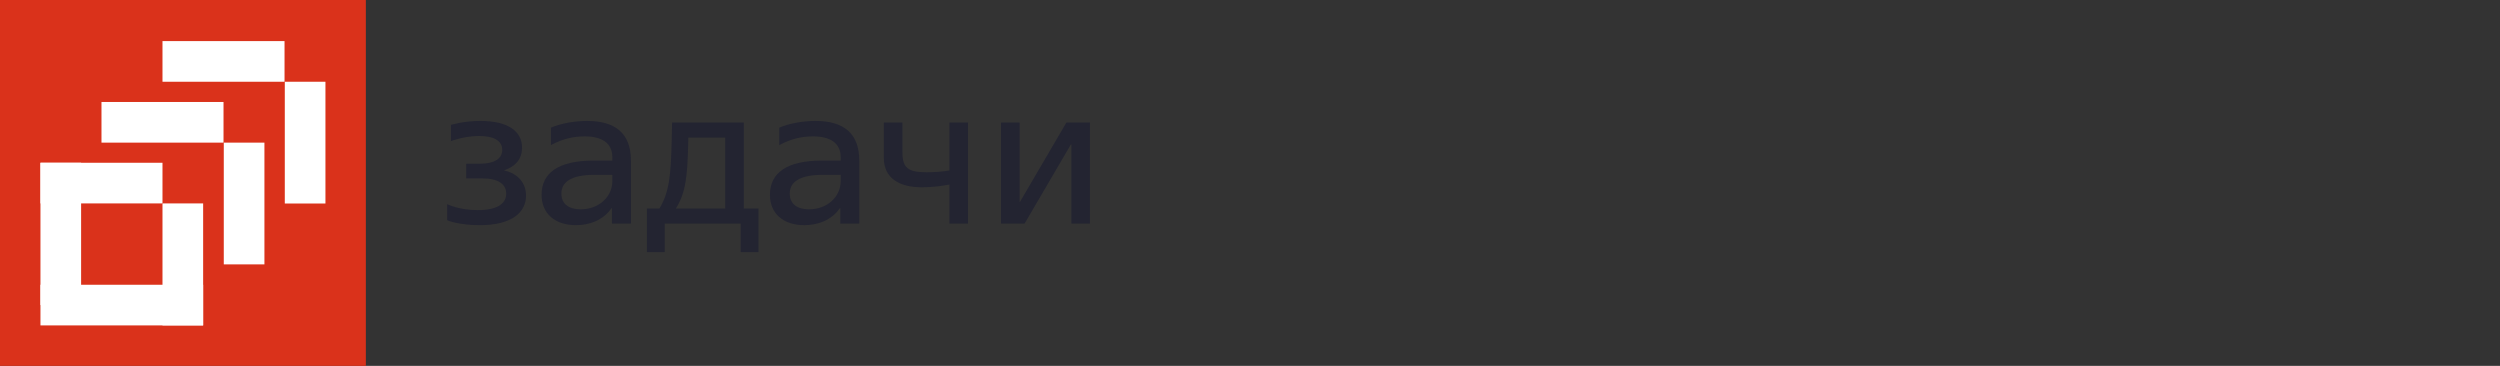 <svg width="246" height="36" viewBox="0 0 246 36" fill="none" xmlns="http://www.w3.org/2000/svg">
<rect x="0" y="0" width="246" height="36" fill="#333333" stroke="none"/>
<rect width="36" height="36" fill="#DA321B"/>
<path d="M19.989 28.02H3.981V32.02H19.989V28.02Z" fill="white"/>
<path d="M19.989 32.02L19.989 20.016L15.989 20.016L15.989 32.02L19.989 32.02Z" fill="white"/>
<path d="M26.02 26.015L26.02 14.035L22.02 14.035L22.02 26.015L26.02 26.015Z" fill="white"/>
<path d="M32.024 20.025L32.024 8.044L28.024 8.044L28.024 20.025L32.024 20.025Z" fill="white"/>
<path d="M7.981 30.017L7.981 16.014L3.981 16.014L3.981 30.017L7.981 30.017Z" fill="white"/>
<path d="M3.981 20.016L15.989 20.016L15.989 16.016L3.981 16.016L3.981 20.016Z" fill="white"/>
<path d="M9.986 14.035L21.994 14.035L21.994 10.035L9.986 10.035L9.986 14.035Z" fill="white"/>
<path d="M15.989 8.044L27.998 8.044L27.998 4.044L15.989 4.044L15.989 8.044Z" fill="white"/>
<path d="M47.198 22.157C50.435 22.157 51.761 20.85 51.761 19.251C51.761 18.062 51.02 17.087 49.616 16.775V16.755C50.786 16.365 51.371 15.585 51.371 14.532C51.371 12.992 50.103 11.9 47.276 11.9C45.58 11.9 44.37 12.29 44.37 12.29V13.889C44.37 13.889 45.638 13.382 47.159 13.382C48.68 13.382 49.421 13.908 49.421 14.747C49.421 15.546 48.758 16.112 47.178 16.112H45.872V17.555H47.471C49.05 17.555 49.811 18.14 49.811 19.056C49.811 20.07 48.875 20.675 47.003 20.675C45.17 20.675 44 20.09 44 20.09V21.669C44 21.689 45.151 22.157 47.198 22.157Z" fill="#232431"/>
<path d="M56.684 22.157C57.932 22.157 59.336 21.708 60.175 20.48H60.214V22.001H62.086V15.819C62.086 13.07 60.487 11.9 57.776 11.9C56.567 11.9 55.202 12.134 54.208 12.563V14.279C55.397 13.635 56.489 13.421 57.542 13.421C59.18 13.421 60.253 14.045 60.253 15.468V15.8H58.42C54.949 15.8 53.291 17.009 53.291 19.173C53.291 21.026 54.617 22.157 56.684 22.157ZM57.133 20.597C55.963 20.597 55.241 20.051 55.241 19.056C55.241 17.984 56.08 17.204 58.498 17.204H60.253V17.828C60.253 19.349 58.946 20.597 57.133 20.597Z" fill="#232431"/>
<path d="M63.658 20.519V24.809H65.413V22.001H72.881V24.809H74.636V20.519H73.193V12.056H66.134L66.095 13.733C66.017 17.34 65.842 18.939 64.886 20.519H63.658ZM67.714 14.318L67.733 13.538H71.36V20.519H66.505C67.519 18.92 67.636 17.165 67.714 14.318Z" fill="#232431"/>
<path d="M79.155 22.157C80.403 22.157 81.807 21.708 82.645 20.48H82.684V22.001H84.556V15.819C84.556 13.07 82.957 11.9 80.247 11.9C79.038 11.9 77.673 12.134 76.678 12.563V14.279C77.868 13.635 78.96 13.421 80.013 13.421C81.651 13.421 82.723 14.045 82.723 15.468V15.8H80.89C77.419 15.8 75.762 17.009 75.762 19.173C75.762 21.026 77.088 22.157 79.155 22.157ZM79.603 20.597C78.433 20.597 77.712 20.051 77.712 19.056C77.712 17.984 78.55 17.204 80.968 17.204H82.723V17.828C82.723 19.349 81.417 20.597 79.603 20.597Z" fill="#232431"/>
<path d="M93.421 22.001H95.254V12.056H93.421V16.775C92.719 16.892 91.939 16.95 91.179 16.95C89.326 16.95 88.8 16.502 88.8 14.981V12.056H86.967V15.527C86.967 17.516 88.449 18.432 90.75 18.432C91.783 18.432 92.817 18.276 93.421 18.159V22.001Z" fill="#232431"/>
<path d="M98.5 22.001H100.82L105.383 14.201H105.422V22.001H107.255V12.056H104.935L100.372 19.856H100.333V12.056H98.5V22.001Z" fill="#232431"/>
</svg>
